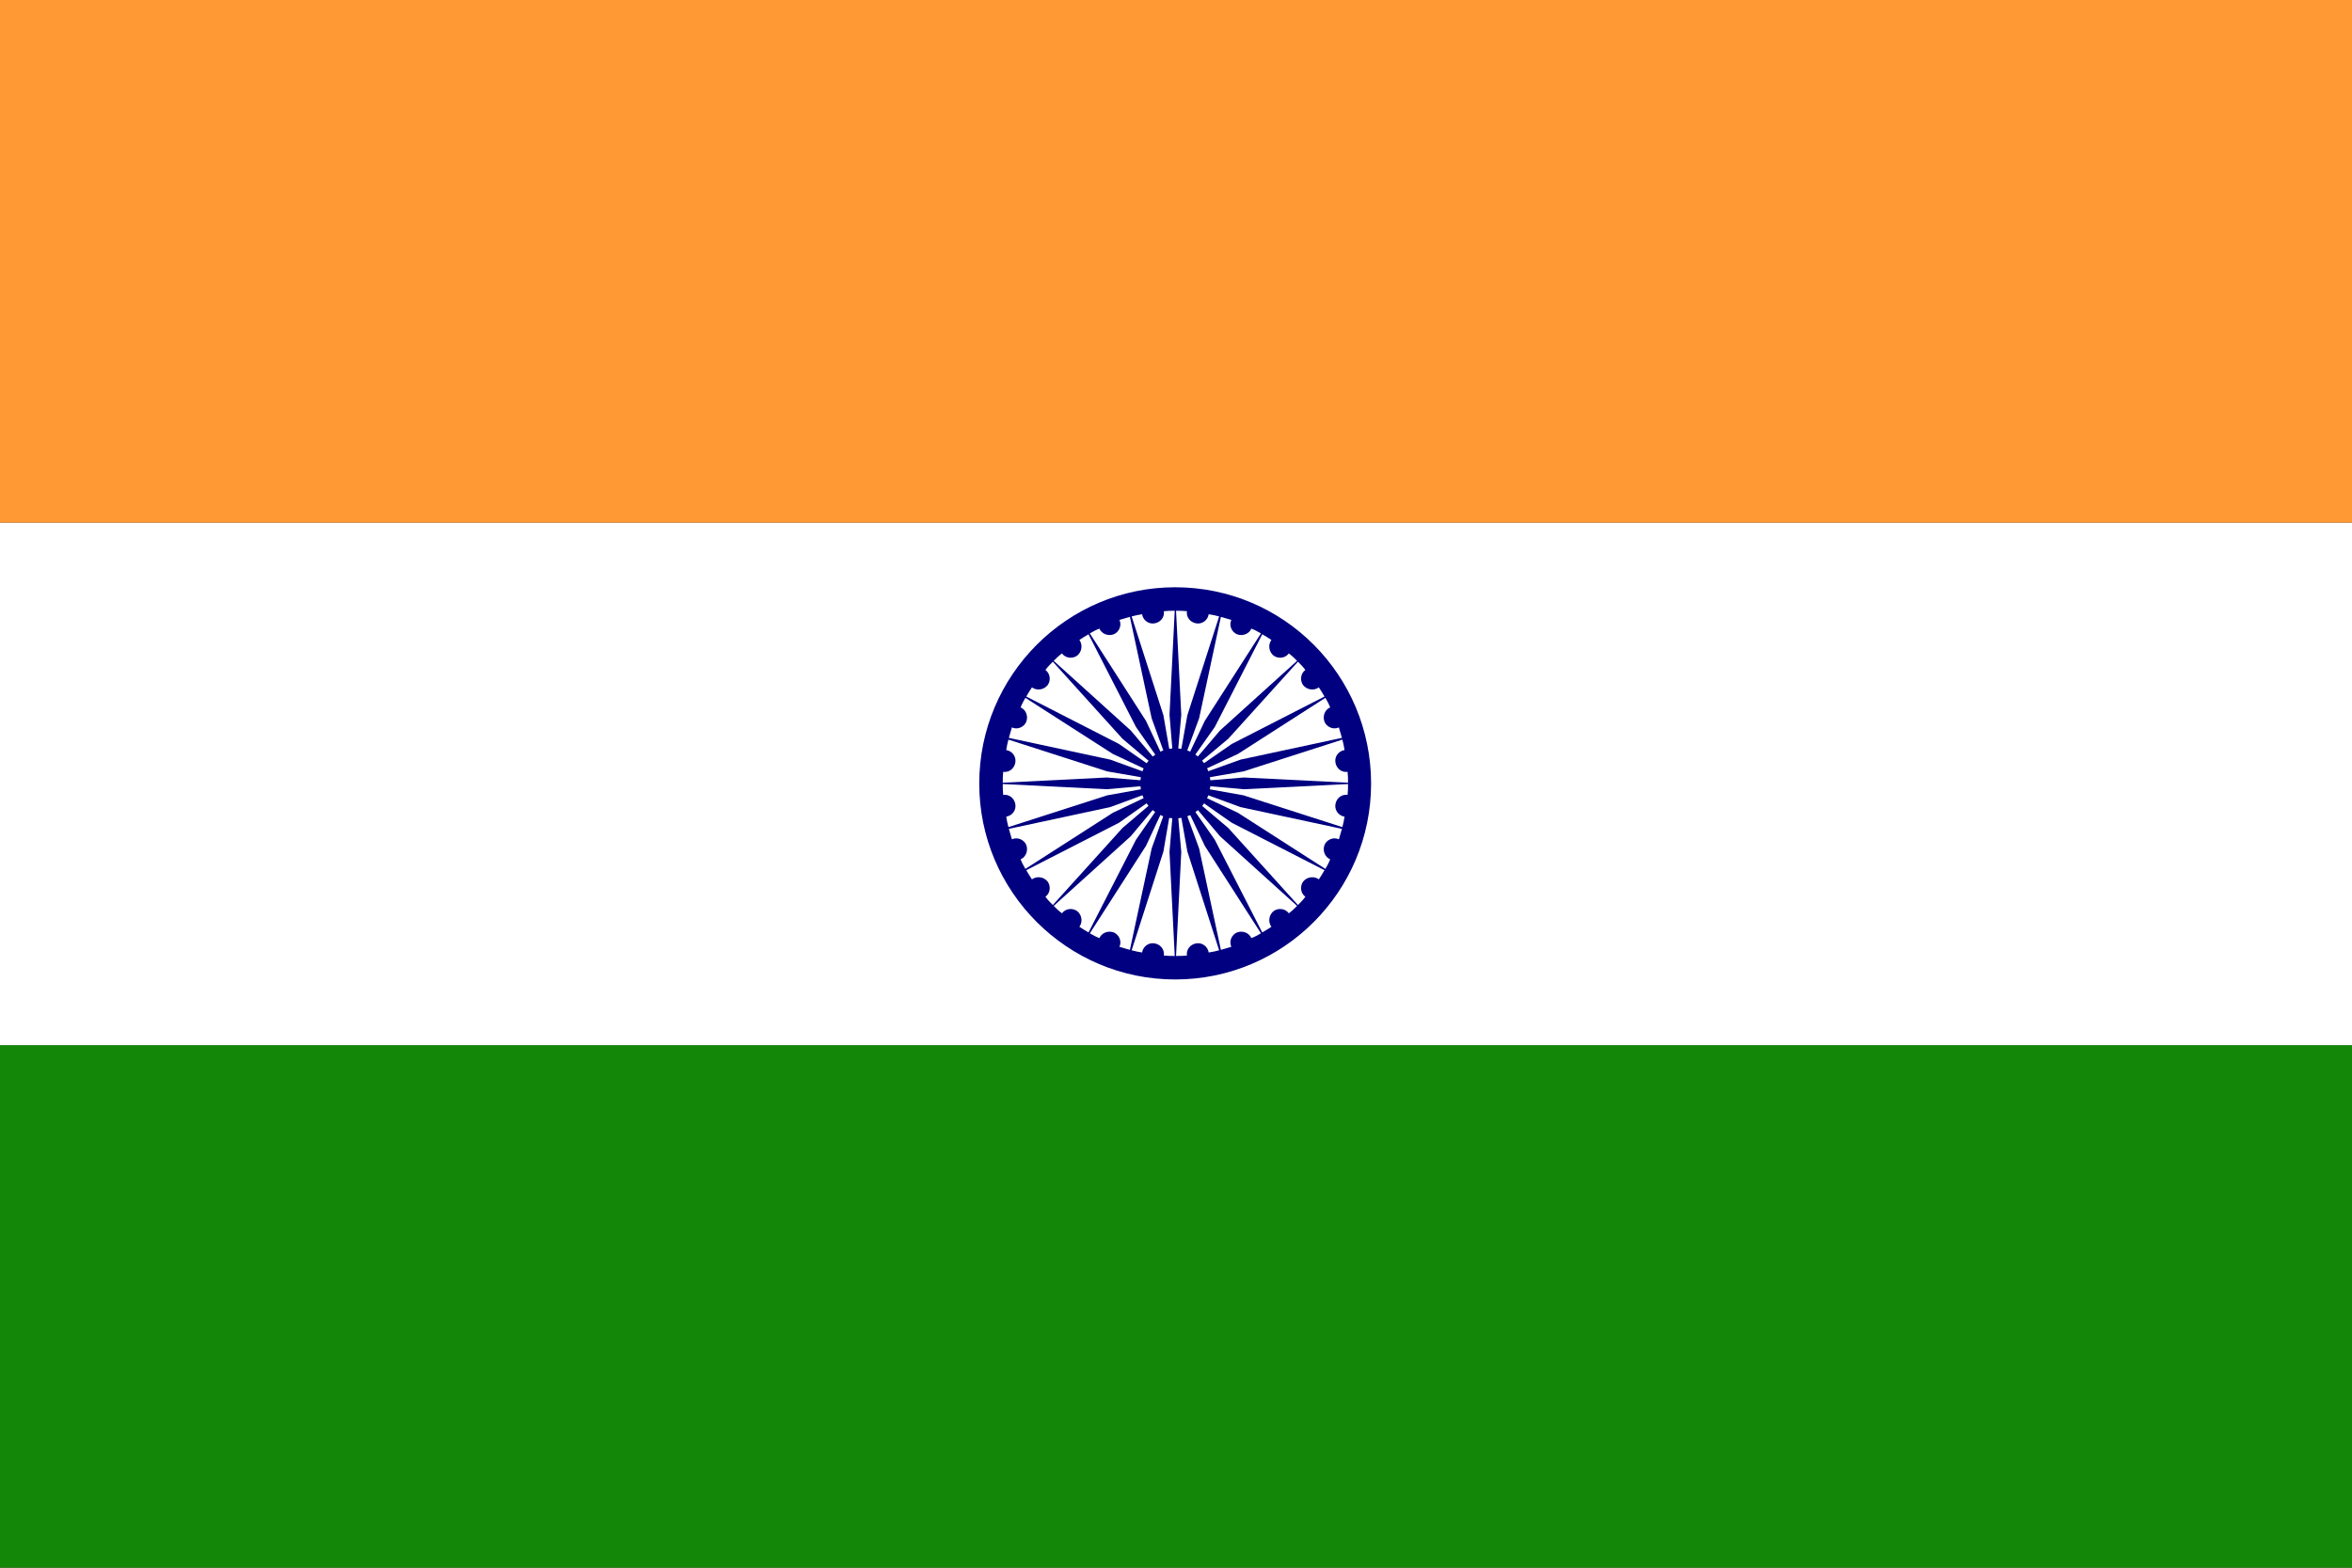 <svg width="450" height="300">
  <rect width="100%" height="100%" fill="#333333" stroke="none"/>
  <defs
     id="defs19404" />
  <rect id="saffron" width="450" height="100" x="0" y="200" fill="#138808" /> <rect id="white" width="450" height="100" x="0" y="100" fill="#fff" /> <rect id="saffron" width="450" height="100" x="0" y="0" fill="#ff9933" />
  <g
     transform="matrix(0.833,0,0,0.833,37.5,25)"
     id="g2126">
    <path
       d="M 269.9,150.0 C 269.9,174.8 249.8,195.0 224.9,195.0 C 200.1,195.0 179.9,174.8 179.9,150.0 C 179.9,125.1 200.1,104.9 224.9,104.9 C 249.8,104.9 269.9,125.1 269.9,150.0 L 269.9,150.0 z "
       style="fill:#000080;fill-opacity:1;fill-rule:nonzero;stroke:none;stroke-width:1.875;stroke-linecap:round;stroke-linejoin:round;stroke-miterlimit:4;stroke-opacity:1"
       id="path2128" />
    <path
       d="M 224.9,149.9 L 223.6,165.7 L 224.8,189.6 C 223.9,189.6 223.1,189.6 222.3,189.5 C 222.5,188.1 221.5,186.9 220.1,186.7 C 218.7,186.5 217.5,187.5 217.3,188.8 C 216.5,188.7 215.7,188.5 214.9,188.3 L 222.2,165.6 L 224.9,149.9 z M 224.9,149.9 L 219.5,164.9 L 214.5,188.2 C 213.7,188.0 212.9,187.7 212.1,187.5 C 212.7,186.2 212.0,184.7 210.8,184.2 C 209.5,183.7 208.0,184.3 207.5,185.5 C 206.7,185.2 206.0,184.8 205.3,184.4 L 218.2,164.3 L 224.9,149.9 z M 224.9,149.9 L 215.9,162.9 L 205.0,184.2 C 204.3,183.8 203.5,183.3 202.9,182.9 C 203.7,181.8 203.5,180.2 202.4,179.3 C 201.3,178.5 199.7,178.7 198.9,179.8 C 198.2,179.3 197.6,178.7 197.0,178.1 L 214.7,162.1 L 224.9,149.9 z M 224.9,149.9 L 212.8,160.2 L 196.8,177.9 C 196.2,177.3 195.6,176.7 195.1,176.0 C 196.2,175.2 196.4,173.6 195.6,172.5 C 194.7,171.4 193.1,171.2 192.0,172.0 C 191.6,171.4 191.1,170.6 190.7,169.9 L 212.0,159.0 L 224.9,149.9 z M 224.9,149.9 L 210.6,156.7 L 190.5,169.6 C 190.1,168.9 189.7,168.2 189.4,167.4 C 190.6,166.9 191.2,165.4 190.7,164.1 C 190.2,162.9 188.7,162.2 187.4,162.8 C 187.2,162.0 186.9,161.2 186.7,160.4 L 210.0,155.4 L 224.9,149.9 z M 224.9,149.9 L 209.3,152.7 L 186.6,160.0 C 186.4,159.2 186.2,158.4 186.1,157.6 C 187.4,157.4 188.4,156.2 188.2,154.8 C 188.0,153.4 186.8,152.4 185.4,152.6 C 185.3,151.8 185.3,151.0 185.3,150.1 L 209.2,151.3 L 224.9,149.9 z M 224.9,149.9 L 209.2,148.6 L 185.3,149.8 C 185.3,148.9 185.3,148.1 185.4,147.3 C 186.8,147.5 188.0,146.5 188.2,145.1 C 188.4,143.7 187.4,142.5 186.1,142.3 C 186.2,141.5 186.4,140.7 186.6,139.9 L 209.3,147.2 L 224.9,149.9 z M 224.9,149.9 L 210.0,144.5 L 186.7,139.5 C 186.9,138.7 187.2,137.9 187.4,137.1 C 188.7,137.7 190.2,137.0 190.7,135.8 C 191.2,134.5 190.6,133.0 189.4,132.5 C 189.7,131.7 190.1,131.0 190.5,130.3 L 210.6,143.2 L 224.9,149.9 z M 224.9,149.9 L 212.0,140.9 L 190.7,130.0 C 191.1,129.3 191.6,128.5 192.0,127.9 C 193.1,128.7 194.7,128.5 195.6,127.4 C 196.4,126.3 196.2,124.7 195.1,123.9 C 195.6,123.2 196.2,122.6 196.8,122.0 L 212.8,139.7 L 224.9,149.9 z M 224.9,149.9 L 214.7,137.8 L 197.0,121.8 C 197.6,121.2 198.2,120.6 198.9,120.1 C 199.7,121.2 201.3,121.4 202.4,120.6 C 203.5,119.7 203.7,118.1 202.9,117.0 C 203.5,116.6 204.3,116.1 205.0,115.7 L 215.9,137.0 L 224.9,149.9 z M 224.9,149.9 L 218.2,135.6 L 205.3,115.5 C 206.0,115.1 206.7,114.7 207.5,114.4 C 208.0,115.6 209.5,116.2 210.8,115.7 C 212.0,115.2 212.7,113.7 212.1,112.4 C 212.9,112.2 213.7,111.9 214.5,111.7 L 219.5,135.0 L 224.9,149.9 z M 224.9,149.9 L 222.2,134.3 L 214.9,111.6 C 215.7,111.4 216.5,111.2 217.3,111.1 C 217.5,112.4 218.7,113.4 220.1,113.2 C 221.5,113.0 222.5,111.8 222.3,110.4 C 223.1,110.3 223.9,110.3 224.8,110.3 L 223.6,134.2 L 224.9,149.9 z M 224.9,149.9 L 226.3,134.2 L 225.1,110.3 C 226.0,110.3 226.8,110.3 227.6,110.4 C 227.4,111.8 228.4,113.0 229.8,113.2 C 231.2,113.4 232.4,112.4 232.6,111.1 C 233.4,111.2 234.2,111.4 235.0,111.6 L 227.7,134.3 L 224.9,149.9 z M 224.9,149.9 L 230.4,135.0 L 235.4,111.7 C 236.2,111.9 237.0,112.2 237.8,112.4 C 237.2,113.7 237.9,115.2 239.1,115.7 C 240.4,116.2 241.9,115.6 242.4,114.4 C 243.2,114.7 243.9,115.1 244.6,115.5 L 231.7,135.6 L 224.9,149.9 z M 224.9,149.9 L 234.0,137.0 L 244.9,115.7 C 245.6,116.1 246.4,116.6 247.0,117.0 C 246.2,118.1 246.4,119.7 247.5,120.6 C 248.6,121.4 250.2,121.2 251.0,120.1 C 251.7,120.6 252.3,121.2 252.9,121.8 L 235.2,137.8 L 224.9,149.9 z M 224.9,149.9 L 237.1,139.7 L 253.1,122.0 C 253.7,122.6 254.3,123.2 254.8,123.9 C 253.7,124.7 253.5,126.3 254.3,127.4 C 255.2,128.5 256.8,128.7 257.9,127.9 C 258.3,128.5 258.8,129.3 259.2,130.0 L 237.9,140.9 L 224.9,149.9 z M 224.9,149.9 L 239.3,143.2 L 259.4,130.3 C 259.8,131.0 260.2,131.7 260.5,132.5 C 259.3,133.0 258.7,134.5 259.2,135.8 C 259.7,137.0 261.2,137.7 262.5,137.1 C 262.7,137.9 263.0,138.7 263.2,139.5 L 239.9,144.5 L 224.9,149.9 z M 224.9,149.9 L 240.6,147.2 L 263.3,139.9 C 263.5,140.7 263.7,141.5 263.8,142.3 C 262.5,142.5 261.5,143.7 261.7,145.1 C 261.9,146.5 263.1,147.5 264.5,147.3 C 264.6,148.1 264.6,148.9 264.6,149.8 L 240.7,148.6 L 224.9,149.9 z M 224.9,149.9 L 240.7,151.3 L 264.6,150.1 C 264.6,151.0 264.6,151.8 264.5,152.6 C 263.1,152.4 261.9,153.4 261.7,154.8 C 261.5,156.2 262.5,157.4 263.8,157.6 C 263.7,158.4 263.5,159.2 263.3,160.0 L 240.6,152.7 L 224.9,149.9 z M 224.9,149.9 L 239.9,155.4 L 263.2,160.4 C 263.0,161.2 262.7,162.0 262.5,162.8 C 261.2,162.2 259.7,162.9 259.2,164.1 C 258.7,165.4 259.3,166.9 260.5,167.4 C 260.2,168.2 259.8,168.9 259.4,169.6 L 239.3,156.7 L 224.9,149.9 z M 224.9,149.9 L 237.9,159.0 L 259.2,169.9 C 258.8,170.6 258.3,171.4 257.9,172.0 C 256.8,171.2 255.2,171.4 254.3,172.5 C 253.5,173.6 253.7,175.2 254.8,176.0 C 254.3,176.7 253.7,177.3 253.1,177.9 L 237.1,160.2 L 224.9,149.9 z M 224.9,149.9 L 235.2,162.1 L 252.9,178.1 C 252.3,178.7 251.7,179.3 251.0,179.8 C 250.2,178.7 248.6,178.5 247.5,179.3 C 246.4,180.2 246.2,181.8 247.0,182.9 C 246.4,183.3 245.6,183.8 244.9,184.2 L 234.0,162.9 L 224.9,149.9 z M 224.9,149.9 L 231.7,164.3 L 244.6,184.4 C 243.9,184.8 243.2,185.2 242.4,185.5 C 241.9,184.3 240.4,183.7 239.1,184.2 C 237.9,184.7 237.2,186.2 237.8,187.5 C 237.0,187.7 236.2,188.0 235.4,188.2 L 230.4,164.9 L 224.9,149.9 z M 224.9,149.9 L 227.7,165.6 L 235.0,188.3 C 234.2,188.5 233.4,188.7 232.6,188.8 C 232.4,187.5 231.2,186.5 229.8,186.7 C 228.4,186.9 227.4,188.1 227.6,189.5 C 226.8,189.6 226.0,189.6 225.1,189.6 L 226.3,165.7 L 224.9,149.9 z "
       style="fill:#ffffff;fill-opacity:1;fill-rule:evenodd;stroke:none;stroke-width:0.25pt;stroke-linecap:butt;stroke-linejoin:miter;stroke-opacity:1"
       id="path2130" />
    <path
       d="M 233.0,149.9 C 233.0,154.4 229.4,158.0 224.9,158.0 C 220.5,158.0 216.9,154.4 216.9,149.9 C 216.9,145.5 220.5,141.9 224.9,141.9 C 229.4,141.9 233.0,145.5 233.0,149.9 z "
       style="fill:#000080;fill-opacity:1;fill-rule:nonzero;stroke:none;stroke-width:1.875;stroke-linecap:round;stroke-linejoin:round;stroke-miterlimit:4;stroke-opacity:1"
       id="path2132" />
  </g>
</svg>
